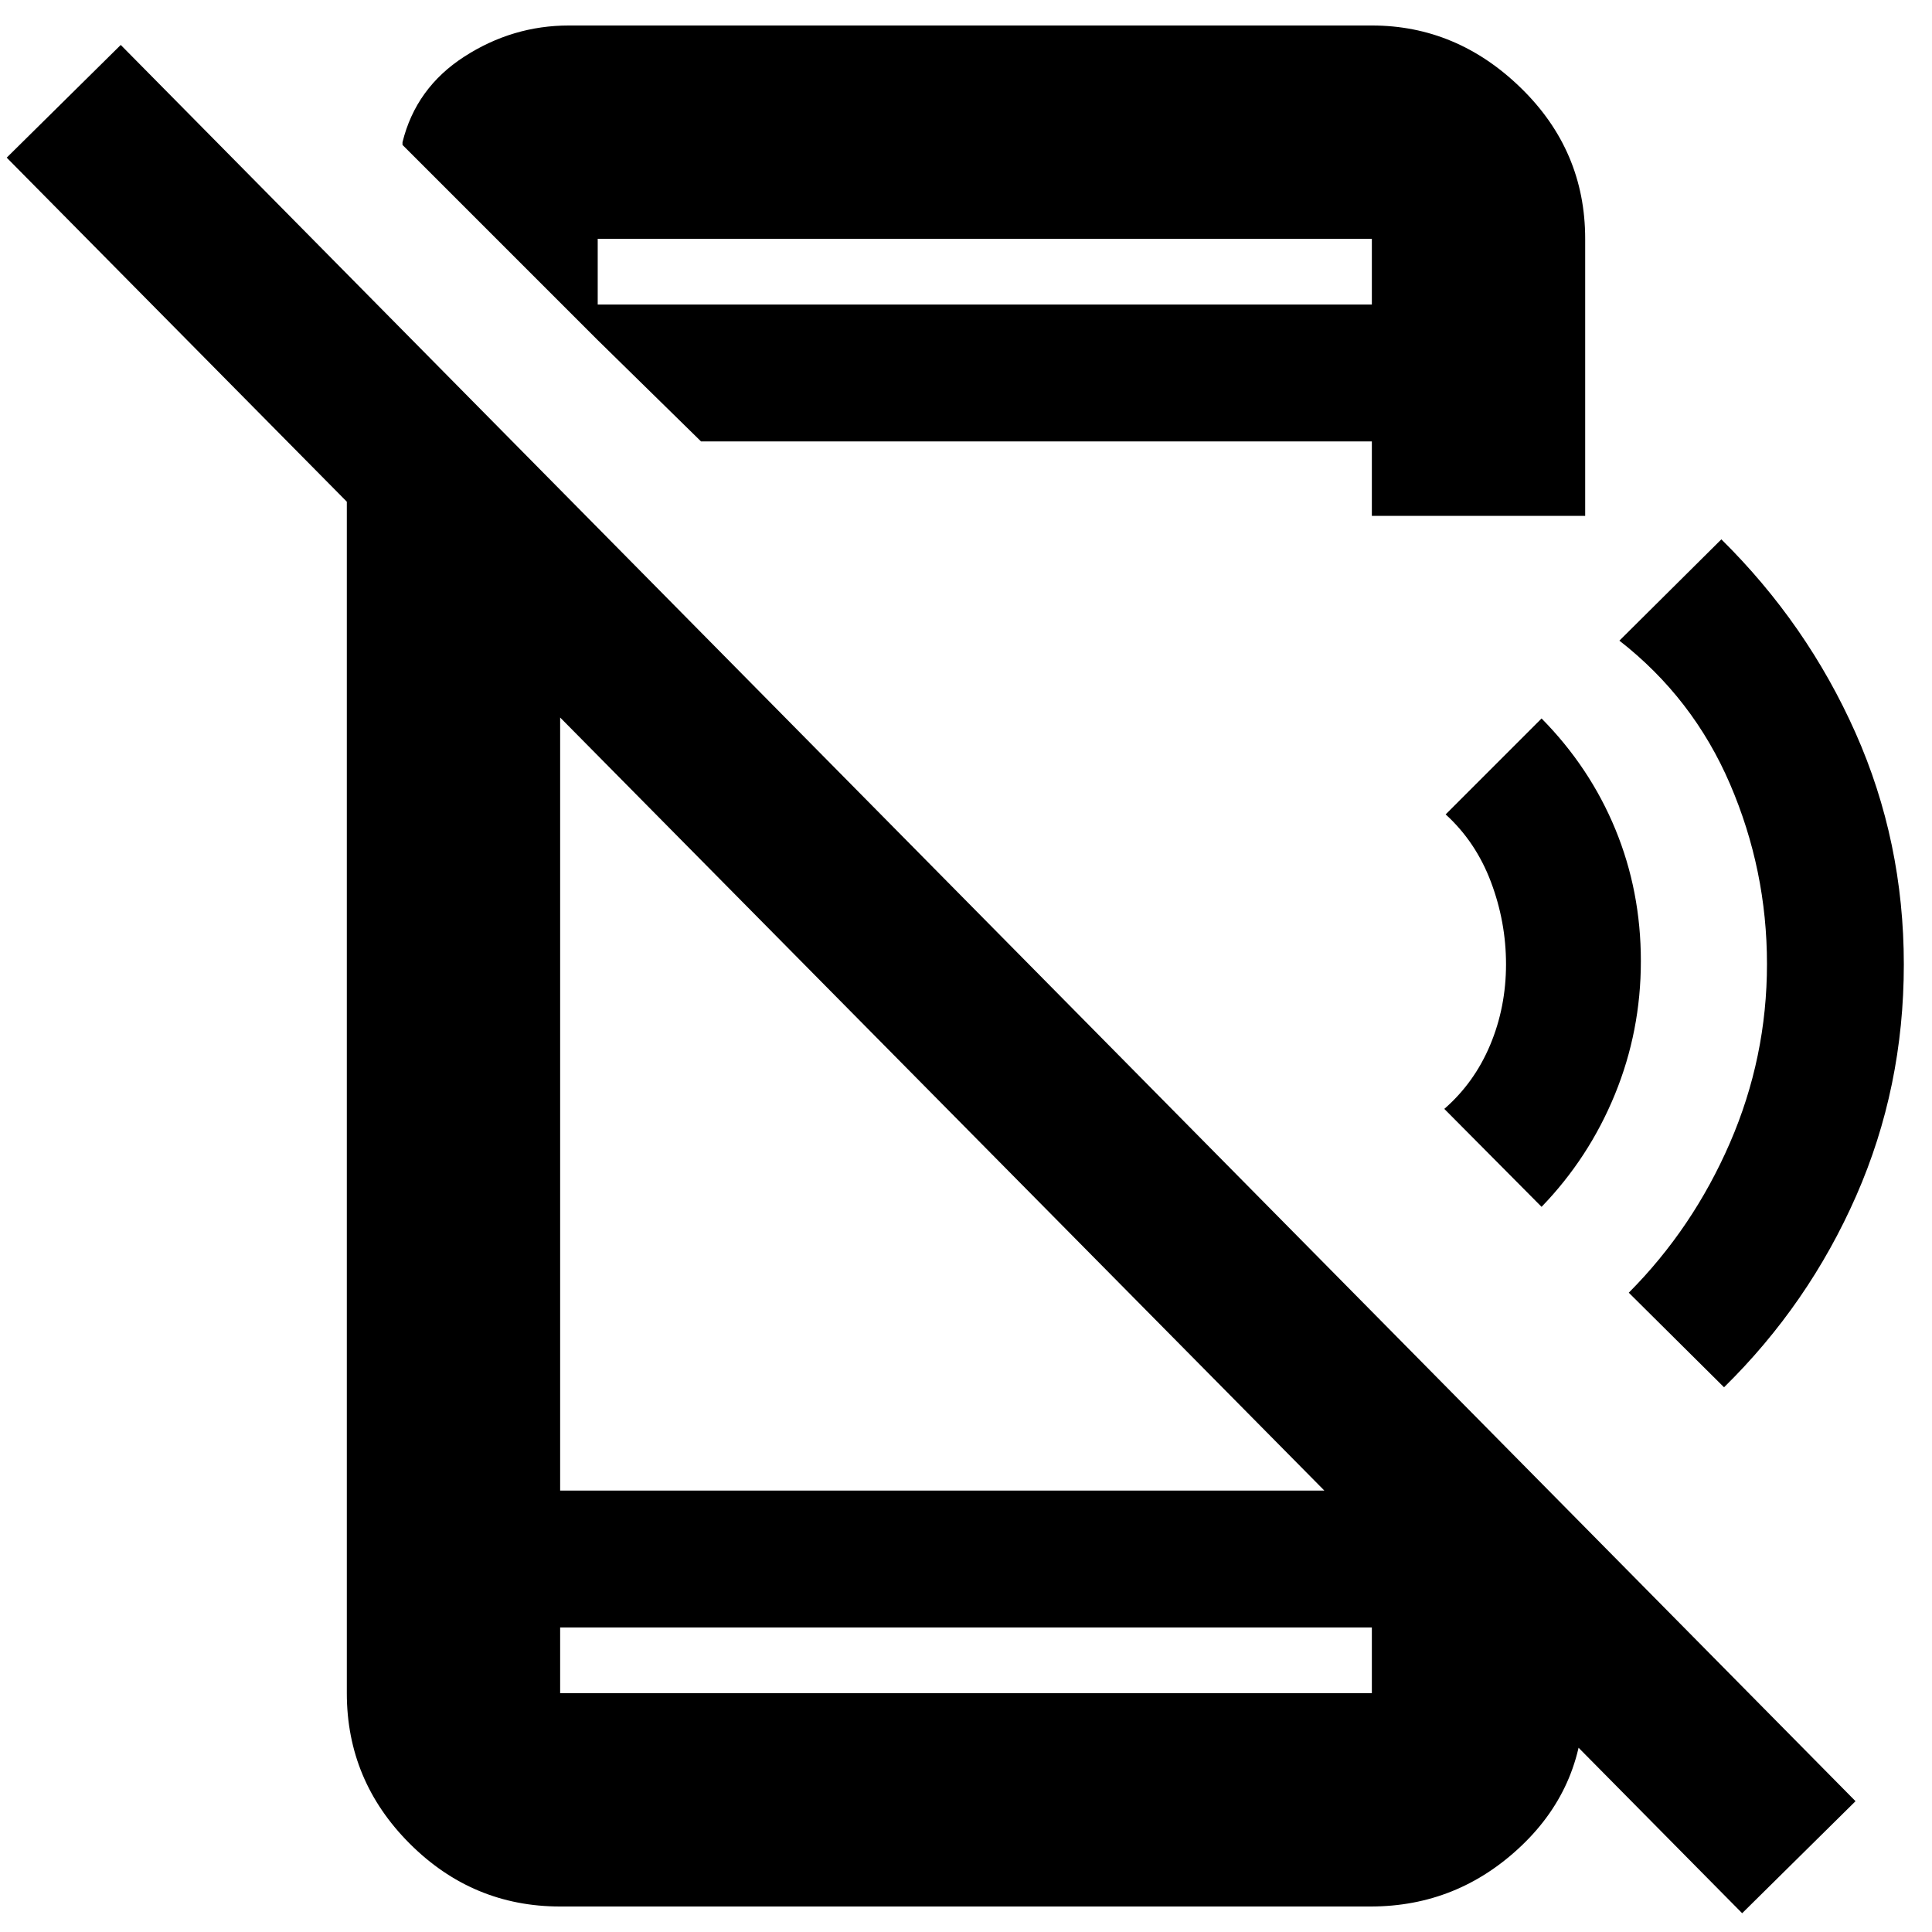 <svg xmlns="http://www.w3.org/2000/svg" height="40" viewBox="0 96 960 960" width="40"><path d="M865.667 1046.67 3.334 174.333l56.666-56L922 991l-56.333 55.67ZM172.334 289.667l105.999 106.665v440.336h408.668L787 936.333v2.334q.666 44.358-31.029 74.513-31.696 30.15-74.971 30.15H278.333q-43.5 0-74.749-31.25-31.25-31.247-31.25-74.746V289.667Zm105.999 615v32.667h403.334v-32.667H278.333ZM296.999 265v-17.667h384.668v-32.667H296.999V265L200 168.001v-1.334q6.667-27 30.666-42.5 24-15.5 52-15.5h399.001q42.225 0 74.112 31.087 31.887 31.088 31.887 74.912v137.667H681.667v-37.001H348.332L296.999 265Zm-18.666 639.667v32.667-32.667Zm487.667-209-48.333-48.666q14.92-12.984 22.794-31.77 7.873-18.786 7.873-40.116 0-21.019-7.5-40.901-7.5-19.881-22.5-33.548L766 453q24 24.333 36.667 55.073 12.667 30.74 12.667 65.5 0 34.76-12.912 66.26-12.911 31.501-36.422 55.834Zm90.666 89.666-47.333-47q31.877-32.048 50.272-74.477T878 575q0-46.667-18.356-89.388-18.357-42.72-54.977-71.279L855.333 364q42.644 42.114 66.655 96.137 24.011 54.022 24.011 115.109 0 61.087-23.666 114.956-23.667 53.868-65.667 95.131ZM681.667 214.666v32.667-32.667Z"/></svg>